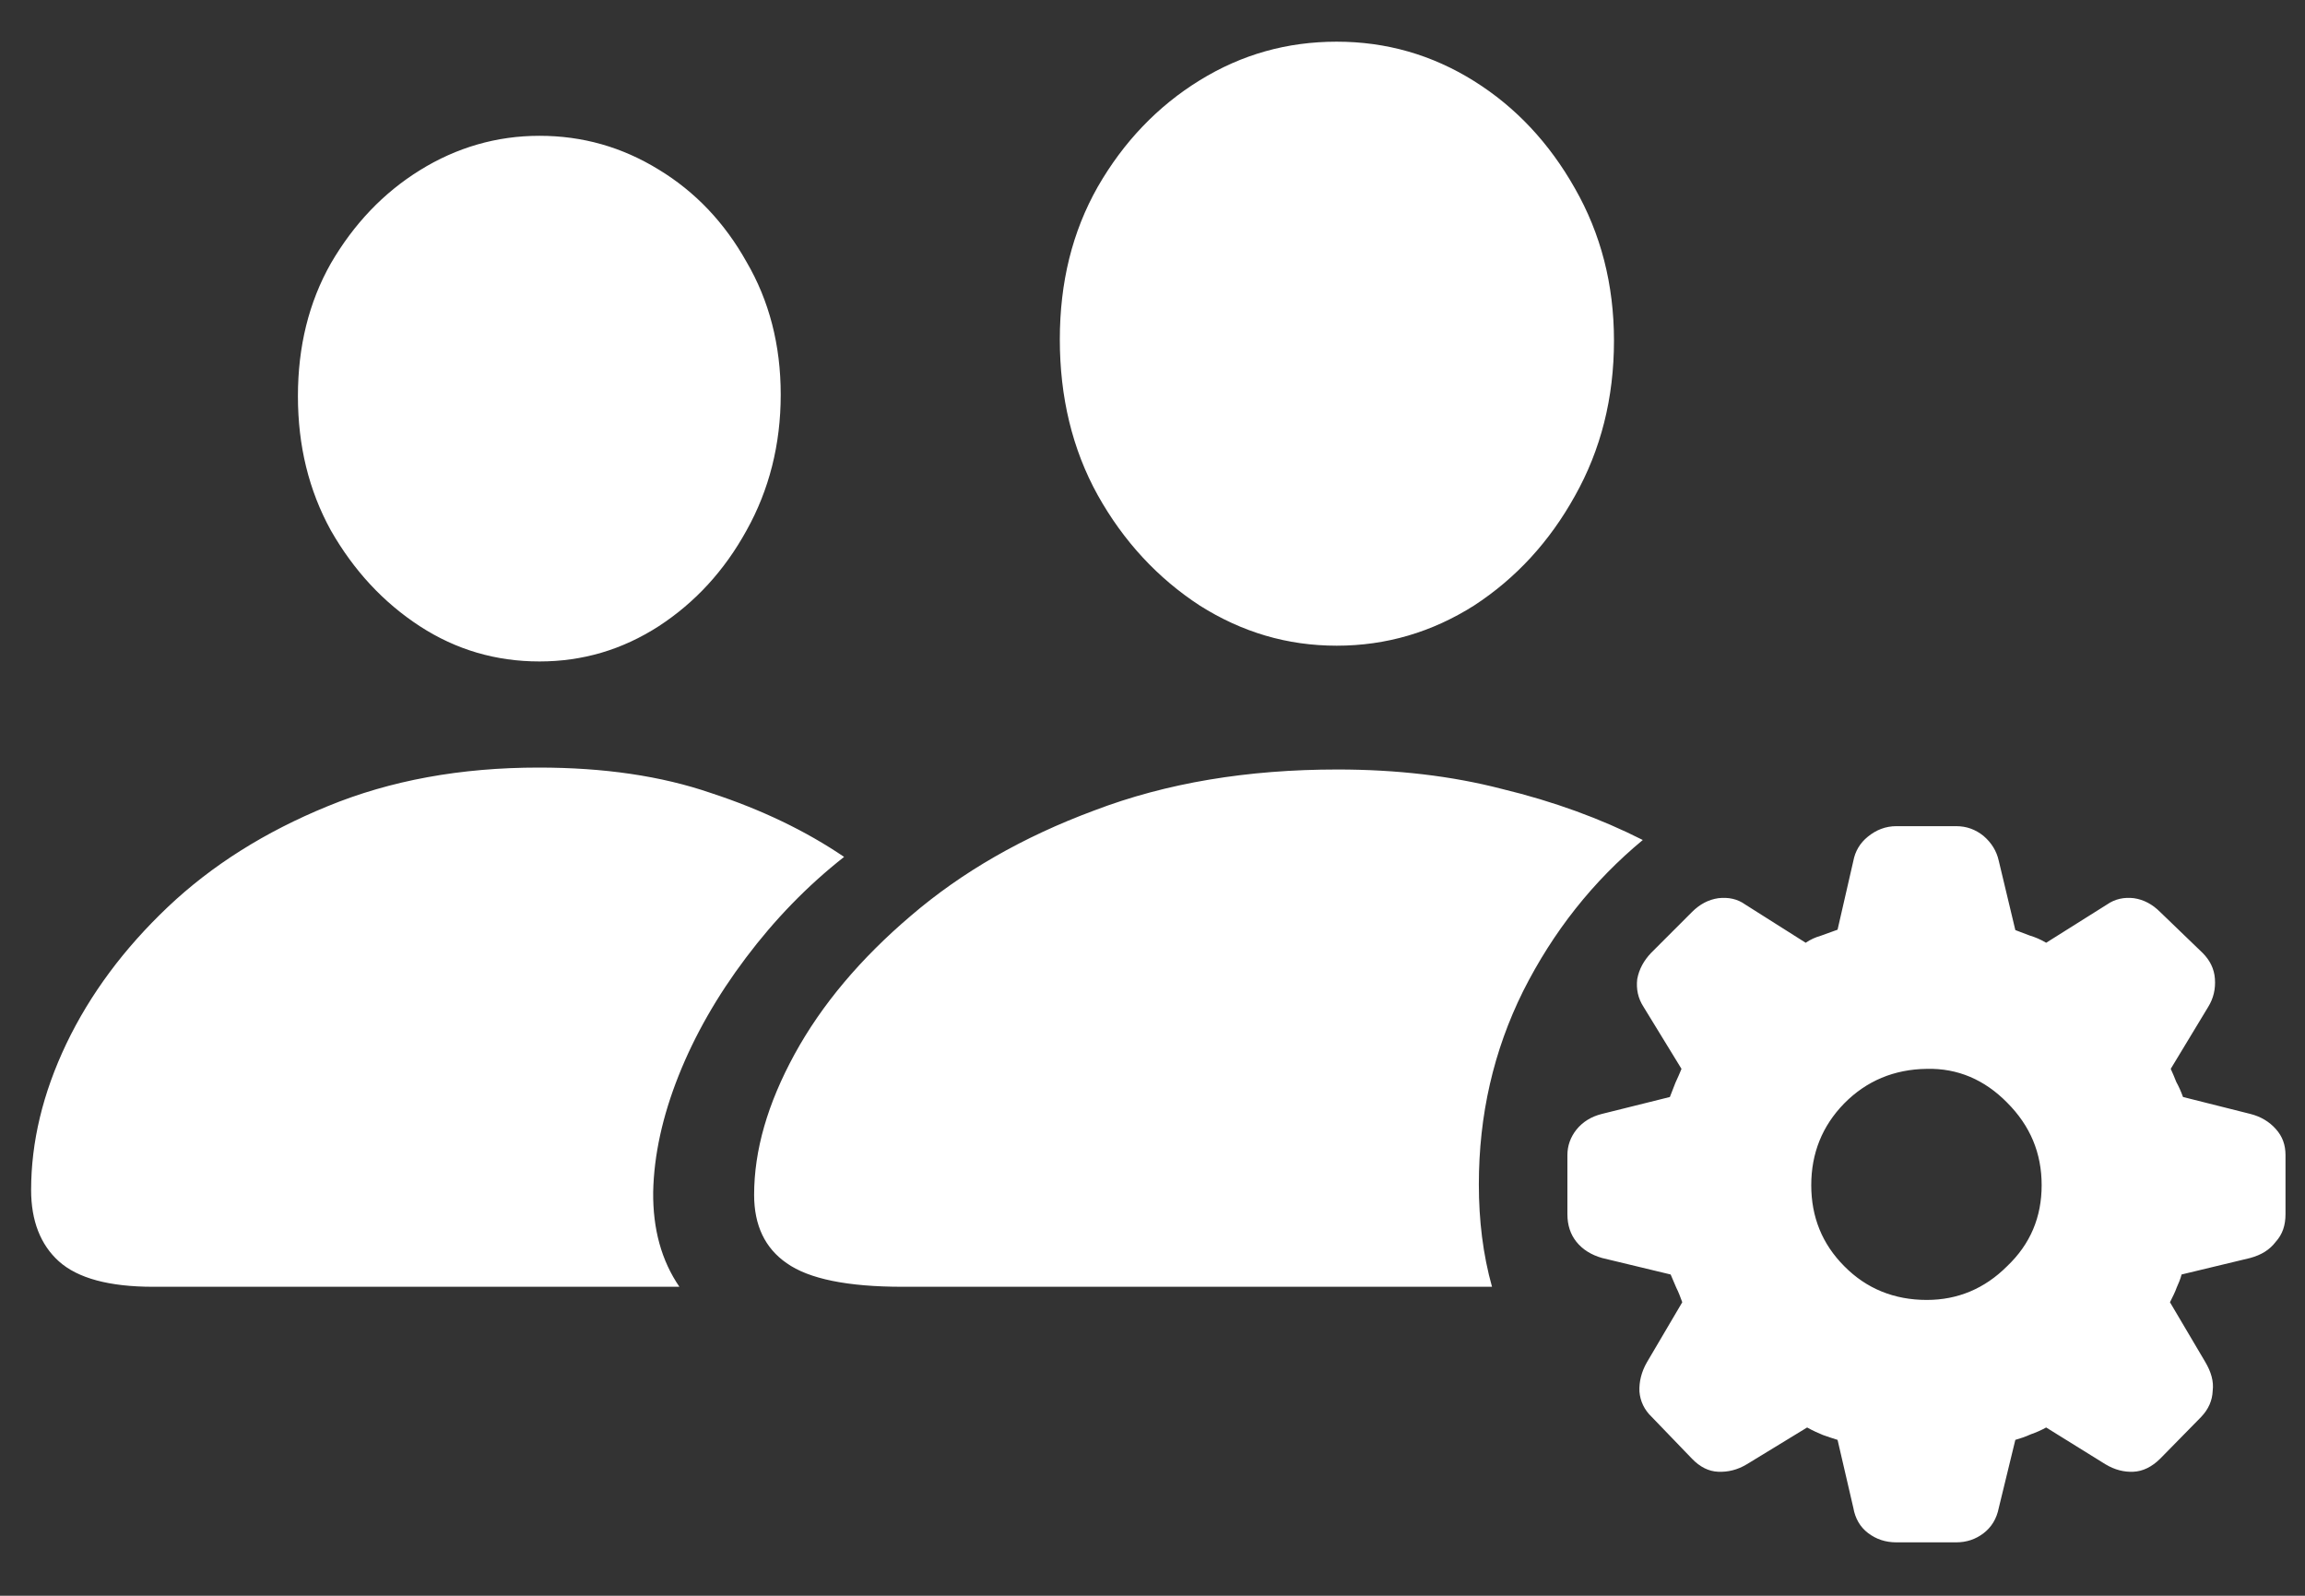 <?xml version="1.0" encoding="UTF-8"?>
<svg xmlns="http://www.w3.org/2000/svg" xmlns:xlink="http://www.w3.org/1999/xlink" width="24" height="16.615" viewBox="0 0 24 16.615" version="1.1">
<rect x="0" y="0" width="24" height="16.615" fill="#333333" stroke="none"/>
<g id="surface1">
<path style=" stroke:none;fill-rule:nonzero;fill:rgb(100%,100%,100%);fill-opacity:1;" d="M 1.594 13.398 L 7.074 13.398 C 6.887 13.125 6.797 12.797 6.801 12.41 C 6.809 12.027 6.898 11.621 7.066 11.199 C 7.234 10.777 7.469 10.367 7.766 9.973 C 8.066 9.574 8.406 9.223 8.789 8.922 C 8.391 8.652 7.93 8.43 7.406 8.258 C 6.883 8.078 6.285 7.992 5.609 7.992 C 4.797 7.992 4.066 8.125 3.41 8.395 C 2.762 8.66 2.207 9.008 1.746 9.445 C 1.289 9.879 0.938 10.352 0.691 10.867 C 0.445 11.383 0.324 11.891 0.324 12.391 C 0.324 12.711 0.422 12.961 0.613 13.133 C 0.809 13.309 1.137 13.398 1.594 13.398 Z M 5.617 6.887 C 6.066 6.887 6.477 6.766 6.859 6.52 C 7.238 6.273 7.543 5.941 7.773 5.523 C 8.008 5.102 8.129 4.629 8.129 4.109 C 8.129 3.59 8.008 3.129 7.773 2.727 C 7.543 2.316 7.238 1.996 6.859 1.766 C 6.477 1.531 6.066 1.414 5.617 1.414 C 5.172 1.414 4.754 1.535 4.371 1.773 C 3.992 2.008 3.684 2.332 3.445 2.742 C 3.215 3.148 3.102 3.609 3.102 4.125 C 3.102 4.641 3.215 5.105 3.445 5.523 C 3.684 5.941 3.992 6.273 4.371 6.52 C 4.75 6.766 5.164 6.887 5.617 6.887 Z M 13.926 8.012 C 12.988 8.012 12.145 8.152 11.395 8.438 C 10.648 8.715 10.012 9.082 9.484 9.535 C 8.961 9.98 8.555 10.461 8.273 10.977 C 7.992 11.492 7.852 11.977 7.852 12.441 C 7.852 12.758 7.965 12.996 8.191 13.152 C 8.422 13.316 8.824 13.398 9.398 13.398 L 15.535 13.398 C 15.441 13.062 15.398 12.707 15.398 12.332 C 15.398 11.609 15.551 10.941 15.859 10.32 C 16.172 9.699 16.586 9.176 17.105 8.746 C 16.664 8.523 16.176 8.344 15.641 8.215 C 15.113 8.078 14.539 8.012 13.926 8.012 Z M 13.918 6.723 C 14.434 6.723 14.91 6.582 15.348 6.305 C 15.785 6.02 16.133 5.641 16.398 5.164 C 16.668 4.684 16.805 4.145 16.805 3.547 C 16.805 2.961 16.668 2.434 16.398 1.961 C 16.133 1.492 15.785 1.117 15.348 0.844 C 14.91 0.57 14.434 0.434 13.918 0.434 C 13.402 0.434 12.93 0.566 12.492 0.836 C 12.055 1.105 11.699 1.477 11.43 1.945 C 11.164 2.414 11.035 2.941 11.035 3.535 C 11.035 4.133 11.164 4.676 11.43 5.156 C 11.699 5.637 12.055 6.02 12.492 6.305 C 12.93 6.582 13.402 6.723 13.918 6.723 Z M 19.746 16.059 L 20.367 16.059 C 20.477 16.059 20.57 16.027 20.652 15.965 C 20.734 15.902 20.789 15.816 20.812 15.699 L 20.984 14.992 C 21.035 14.977 21.086 14.961 21.145 14.934 C 21.203 14.914 21.254 14.891 21.305 14.863 L 21.922 15.246 C 22.02 15.305 22.117 15.328 22.211 15.324 C 22.312 15.32 22.406 15.273 22.492 15.188 L 22.918 14.754 C 22.996 14.672 23.035 14.582 23.039 14.48 C 23.051 14.383 23.023 14.285 22.961 14.18 L 22.594 13.559 C 22.621 13.504 22.648 13.453 22.664 13.406 C 22.684 13.363 22.703 13.316 22.715 13.27 L 23.43 13.098 C 23.547 13.066 23.633 13.012 23.695 12.93 C 23.766 12.852 23.797 12.758 23.797 12.641 L 23.797 12.027 C 23.797 11.922 23.766 11.832 23.695 11.754 C 23.629 11.68 23.539 11.625 23.43 11.598 L 22.73 11.422 C 22.707 11.359 22.684 11.309 22.66 11.266 C 22.641 11.215 22.621 11.172 22.602 11.129 L 22.992 10.484 C 23.047 10.395 23.07 10.297 23.062 10.191 C 23.055 10.086 23.008 9.996 22.934 9.922 L 22.492 9.496 C 22.41 9.414 22.32 9.367 22.219 9.352 C 22.117 9.34 22.023 9.359 21.938 9.418 L 21.305 9.816 C 21.246 9.781 21.191 9.758 21.137 9.742 C 21.086 9.723 21.035 9.703 20.984 9.684 L 20.812 8.965 C 20.789 8.859 20.734 8.773 20.652 8.703 C 20.57 8.637 20.477 8.602 20.367 8.602 L 19.746 8.602 C 19.633 8.602 19.535 8.641 19.449 8.711 C 19.367 8.777 19.316 8.863 19.297 8.965 L 19.133 9.68 C 19.07 9.703 19.012 9.723 18.961 9.742 C 18.906 9.758 18.852 9.781 18.801 9.816 L 18.172 9.418 C 18.09 9.359 17.996 9.34 17.891 9.352 C 17.789 9.367 17.699 9.414 17.617 9.496 L 17.191 9.922 C 17.117 10 17.066 10.09 17.047 10.195 C 17.035 10.297 17.055 10.395 17.113 10.484 L 17.508 11.129 C 17.492 11.172 17.469 11.219 17.445 11.273 C 17.426 11.32 17.406 11.371 17.387 11.422 L 16.68 11.598 C 16.57 11.625 16.48 11.68 16.414 11.762 C 16.352 11.84 16.32 11.93 16.32 12.027 L 16.32 12.641 C 16.32 12.758 16.352 12.852 16.414 12.93 C 16.48 13.012 16.57 13.066 16.68 13.098 L 17.395 13.27 C 17.414 13.316 17.434 13.363 17.453 13.406 C 17.477 13.453 17.496 13.504 17.516 13.559 L 17.148 14.184 C 17.09 14.285 17.066 14.387 17.07 14.488 C 17.078 14.59 17.121 14.68 17.199 14.754 L 17.617 15.188 C 17.699 15.273 17.789 15.32 17.891 15.324 C 17.992 15.328 18.09 15.305 18.188 15.246 L 18.816 14.863 C 18.879 14.898 18.934 14.922 18.98 14.941 C 19.035 14.961 19.086 14.977 19.133 14.992 L 19.297 15.699 C 19.316 15.809 19.367 15.898 19.449 15.961 C 19.535 16.027 19.633 16.059 19.746 16.059 Z M 20.062 13.535 C 19.723 13.535 19.434 13.418 19.203 13.184 C 18.973 12.953 18.859 12.672 18.859 12.34 C 18.859 12.008 18.973 11.723 19.203 11.488 C 19.434 11.254 19.723 11.133 20.062 11.129 C 20.383 11.121 20.664 11.242 20.898 11.48 C 21.141 11.723 21.258 12.008 21.258 12.34 C 21.258 12.672 21.141 12.953 20.898 13.184 C 20.664 13.418 20.383 13.535 20.062 13.535 Z M 20.062 13.535 "/>
</g>
</svg>
